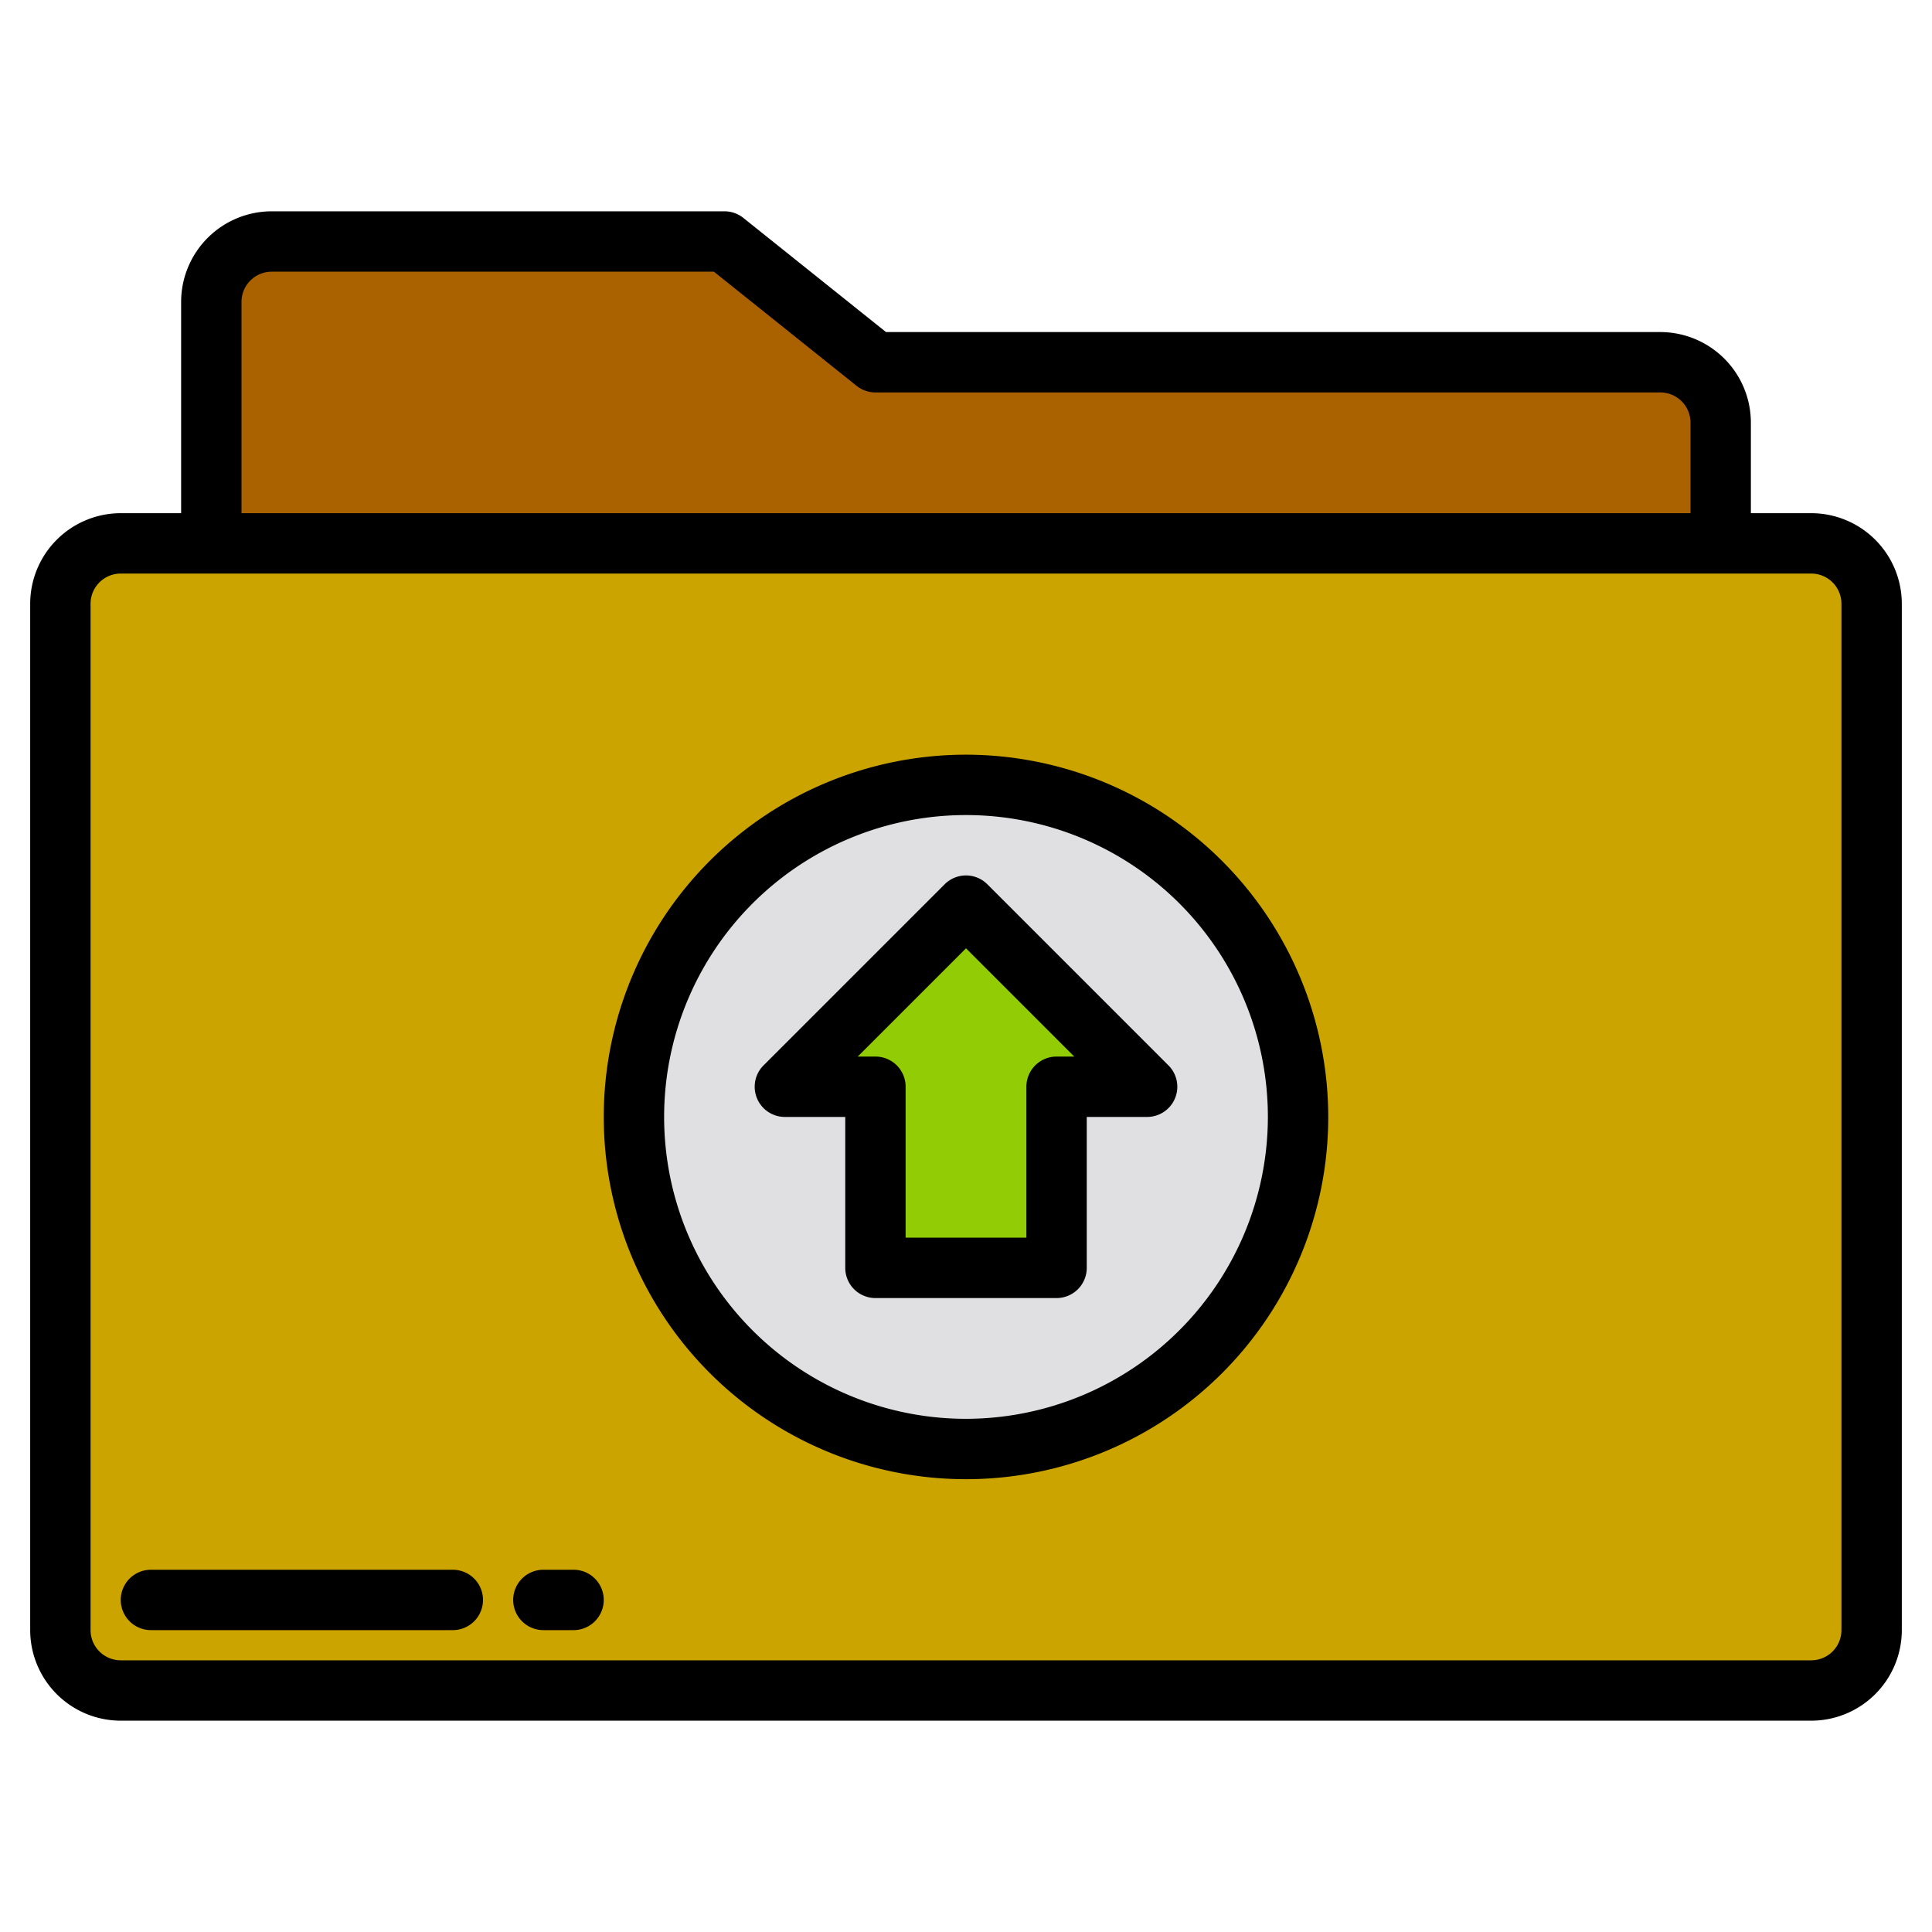 <svg height="512" viewBox="0 0 512 512" width="512" xmlns="http://www.w3.org/2000/svg"><g id="Upload-2" data-name="Upload"><rect fill="#cca400" height="304" rx="16" width="480" x="16" y="144"/><path d="m456 144h-400v-64a16 16 0 0 1 16-16h120l40 32h208a16 16 0 0 1 16 16z" fill="#aa6100"/><circle cx="256" cy="296" fill="#e0e0e2" r="88"/><path d="m304 288h-24v48h-48v-48h-24l48-48z" fill="#91cc04"/><path d="m480 136h-16v-24a24.027 24.027 0 0 0 -24-24h-205.194l-37.806-30.247a8 8 0 0 0 -5-1.753h-120a24.027 24.027 0 0 0 -24 24v56h-16a24.027 24.027 0 0 0 -24 24v272a24.027 24.027 0 0 0 24 24h448a24.027 24.027 0 0 0 24-24v-272a24.027 24.027 0 0 0 -24-24zm-416-56a8.009 8.009 0 0 1 8-8h117.194l37.806 30.247a8 8 0 0 0 5 1.753h208a8.009 8.009 0 0 1 8 8v24h-384zm424 352a8.009 8.009 0 0 1 -8 8h-448a8.009 8.009 0 0 1 -8-8v-272a8.009 8.009 0 0 1 8-8h448a8.009 8.009 0 0 1 8 8z"/><path d="m120 416h-80a8 8 0 0 0 0 16h80a8 8 0 0 0 0-16z"/><path d="m152 416h-8a8 8 0 0 0 0 16h8a8 8 0 0 0 0-16z"/><path d="m256 200a96 96 0 1 0 96 96 96.108 96.108 0 0 0 -96-96zm0 176a80 80 0 1 1 80-80 80.091 80.091 0 0 1 -80 80z"/><path d="m261.657 234.343a8 8 0 0 0 -11.314 0l-48 48a8 8 0 0 0 5.657 13.657h16v40a8 8 0 0 0 8 8h48a8 8 0 0 0 8-8v-40h16a8 8 0 0 0 5.657-13.657zm18.343 45.657a8 8 0 0 0 -8 8v40h-32v-40a8 8 0 0 0 -8-8h-4.687l28.687-28.687 28.687 28.687z"/></g></svg>